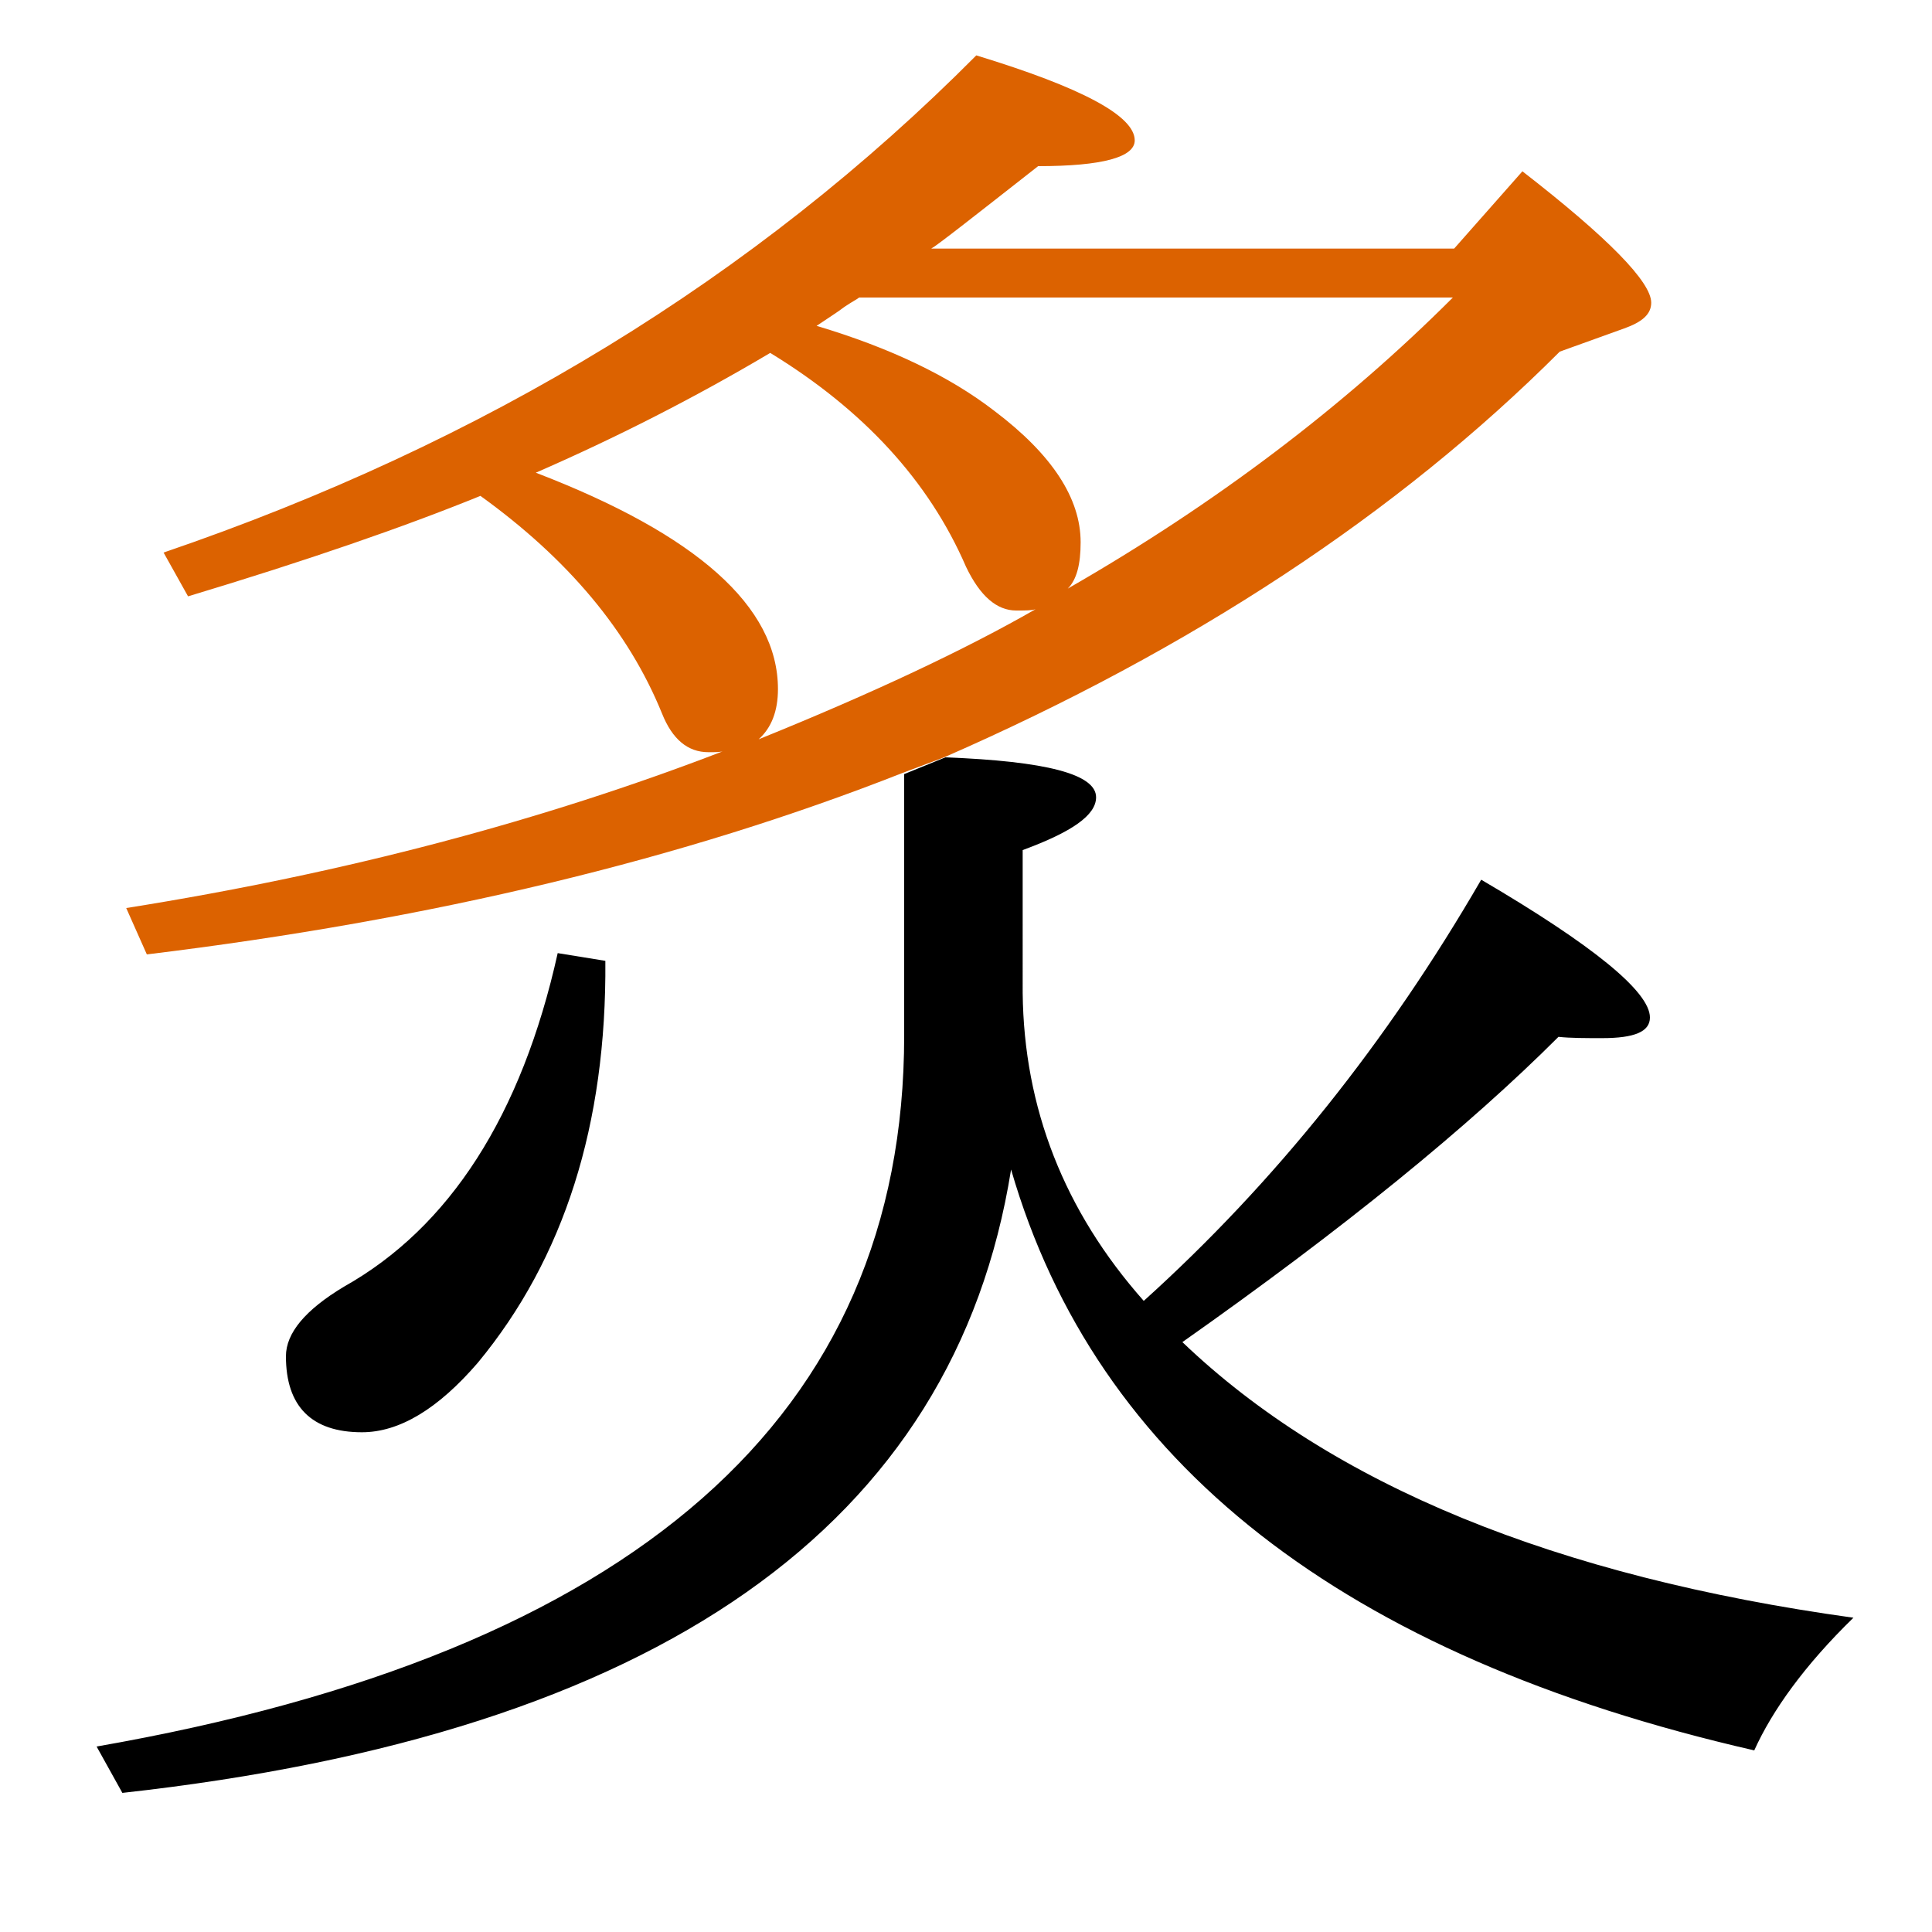<?xml version="1.0" encoding="utf-8"?>
<!-- Generator: Adobe Illustrator 19.0.0, SVG Export Plug-In . SVG Version: 6.00 Build 0)  -->
<svg version="1.1" id="圖層_1" xmlns="http://www.w3.org/2000/svg" xmlns:xlink="http://www.w3.org/1999/xlink" x="0px" y="0px"
	 viewBox="45 -33.8 150 150" style="enable-background:new 45 -33.8 150 150;" xml:space="preserve">
<style type="text/css">
	.st0{enable-background:new    ;}
	.st1{fill:#DC6200;}
</style>
<g class="st0">
	<path class="st1" d="M118.3,25c19.2-8.4,35.2-18.9,47.8-31.5l5-1.8c1.4-0.5,2.1-1.1,2.1-2c0-1.6-3.3-5-10-10.2l-5.3,6h-40.6
		c0.4-0.2,3.2-2.4,8.3-6.4c5,0,7.5-0.7,7.5-2c0-1.9-4.1-4.1-12.3-6.6C103.6-12.2,82.6,0.6,57.7,9.1l1.9,3.4
		c9.3-2.8,16.8-5.4,22.7-7.8c6.8,4.9,11.5,10.5,14.1,16.9c0.8,2,2,3,3.6,3c0.6,0,1,0,1.2-0.1c-14,5.4-29.4,9.5-46.4,12.2l1.6,3.6
		c22.2-2.7,41.7-7.4,58.7-14.1v0L118.3,25C118.3,25,118.3,25,118.3,25z M109.6-9.3c0.3-0.2,0.6-0.4,1-0.7c0.6-0.4,1-0.6,1.1-0.7
		h46.1c-8.4,8.4-18.4,16-29.9,22.6c0.7-0.7,1-1.9,1-3.6c0-3.4-2.2-6.8-6.7-10.2c-3.5-2.7-8.1-4.9-13.8-6.6L109.6-9.3z M103.9,23.6
		c1-0.9,1.5-2.2,1.5-3.9c0-6.4-6.3-12-18.8-16.8c6.2-2.7,12.3-5.8,18.2-9.3c7.2,4.4,12.3,9.9,15.2,16.6c1.1,2.3,2.4,3.4,3.9,3.4
		c0.7,0,1.2,0,1.5-0.1C120,16.6,112.8,20,103.9,23.6z"/>
	<path d="M82.1,72c6.7-8.1,10-18.5,9.9-31.2l-3.7-0.6c-2.8,12.6-8.4,21.3-16.6,25.9c-3,1.8-4.5,3.6-4.5,5.4c0,3.9,2,5.9,5.9,5.9
		C76,77.4,79,75.6,82.1,72z"/>
	<path d="M136.8,70.4c12.5-8.8,22.2-16.7,29.2-23.7c0.9,0.1,2.1,0.1,3.4,0.1c2.5,0,3.7-0.5,3.7-1.6c0-2-4.4-5.6-13.1-10.7
		c-7.3,12.6-16,23.5-26.2,32.7c-6.2-7-9.3-15-9.4-23.9V32.2c3.8-1.4,5.7-2.7,5.7-4.1c0-1.8-3.9-2.8-11.7-3.1l-3.2,1.3v20.3
		c0,29.5-20.9,47.9-62.7,55.2l2,3.6c41.6-4.6,64.6-20.8,69-48.4c6.6,22.8,25.8,37.8,57.7,45.1c1.4-3.1,3.9-6.6,7.7-10.3
		C165.8,88.6,148.4,81.5,136.8,70.4z"/>
</g>
</svg>
